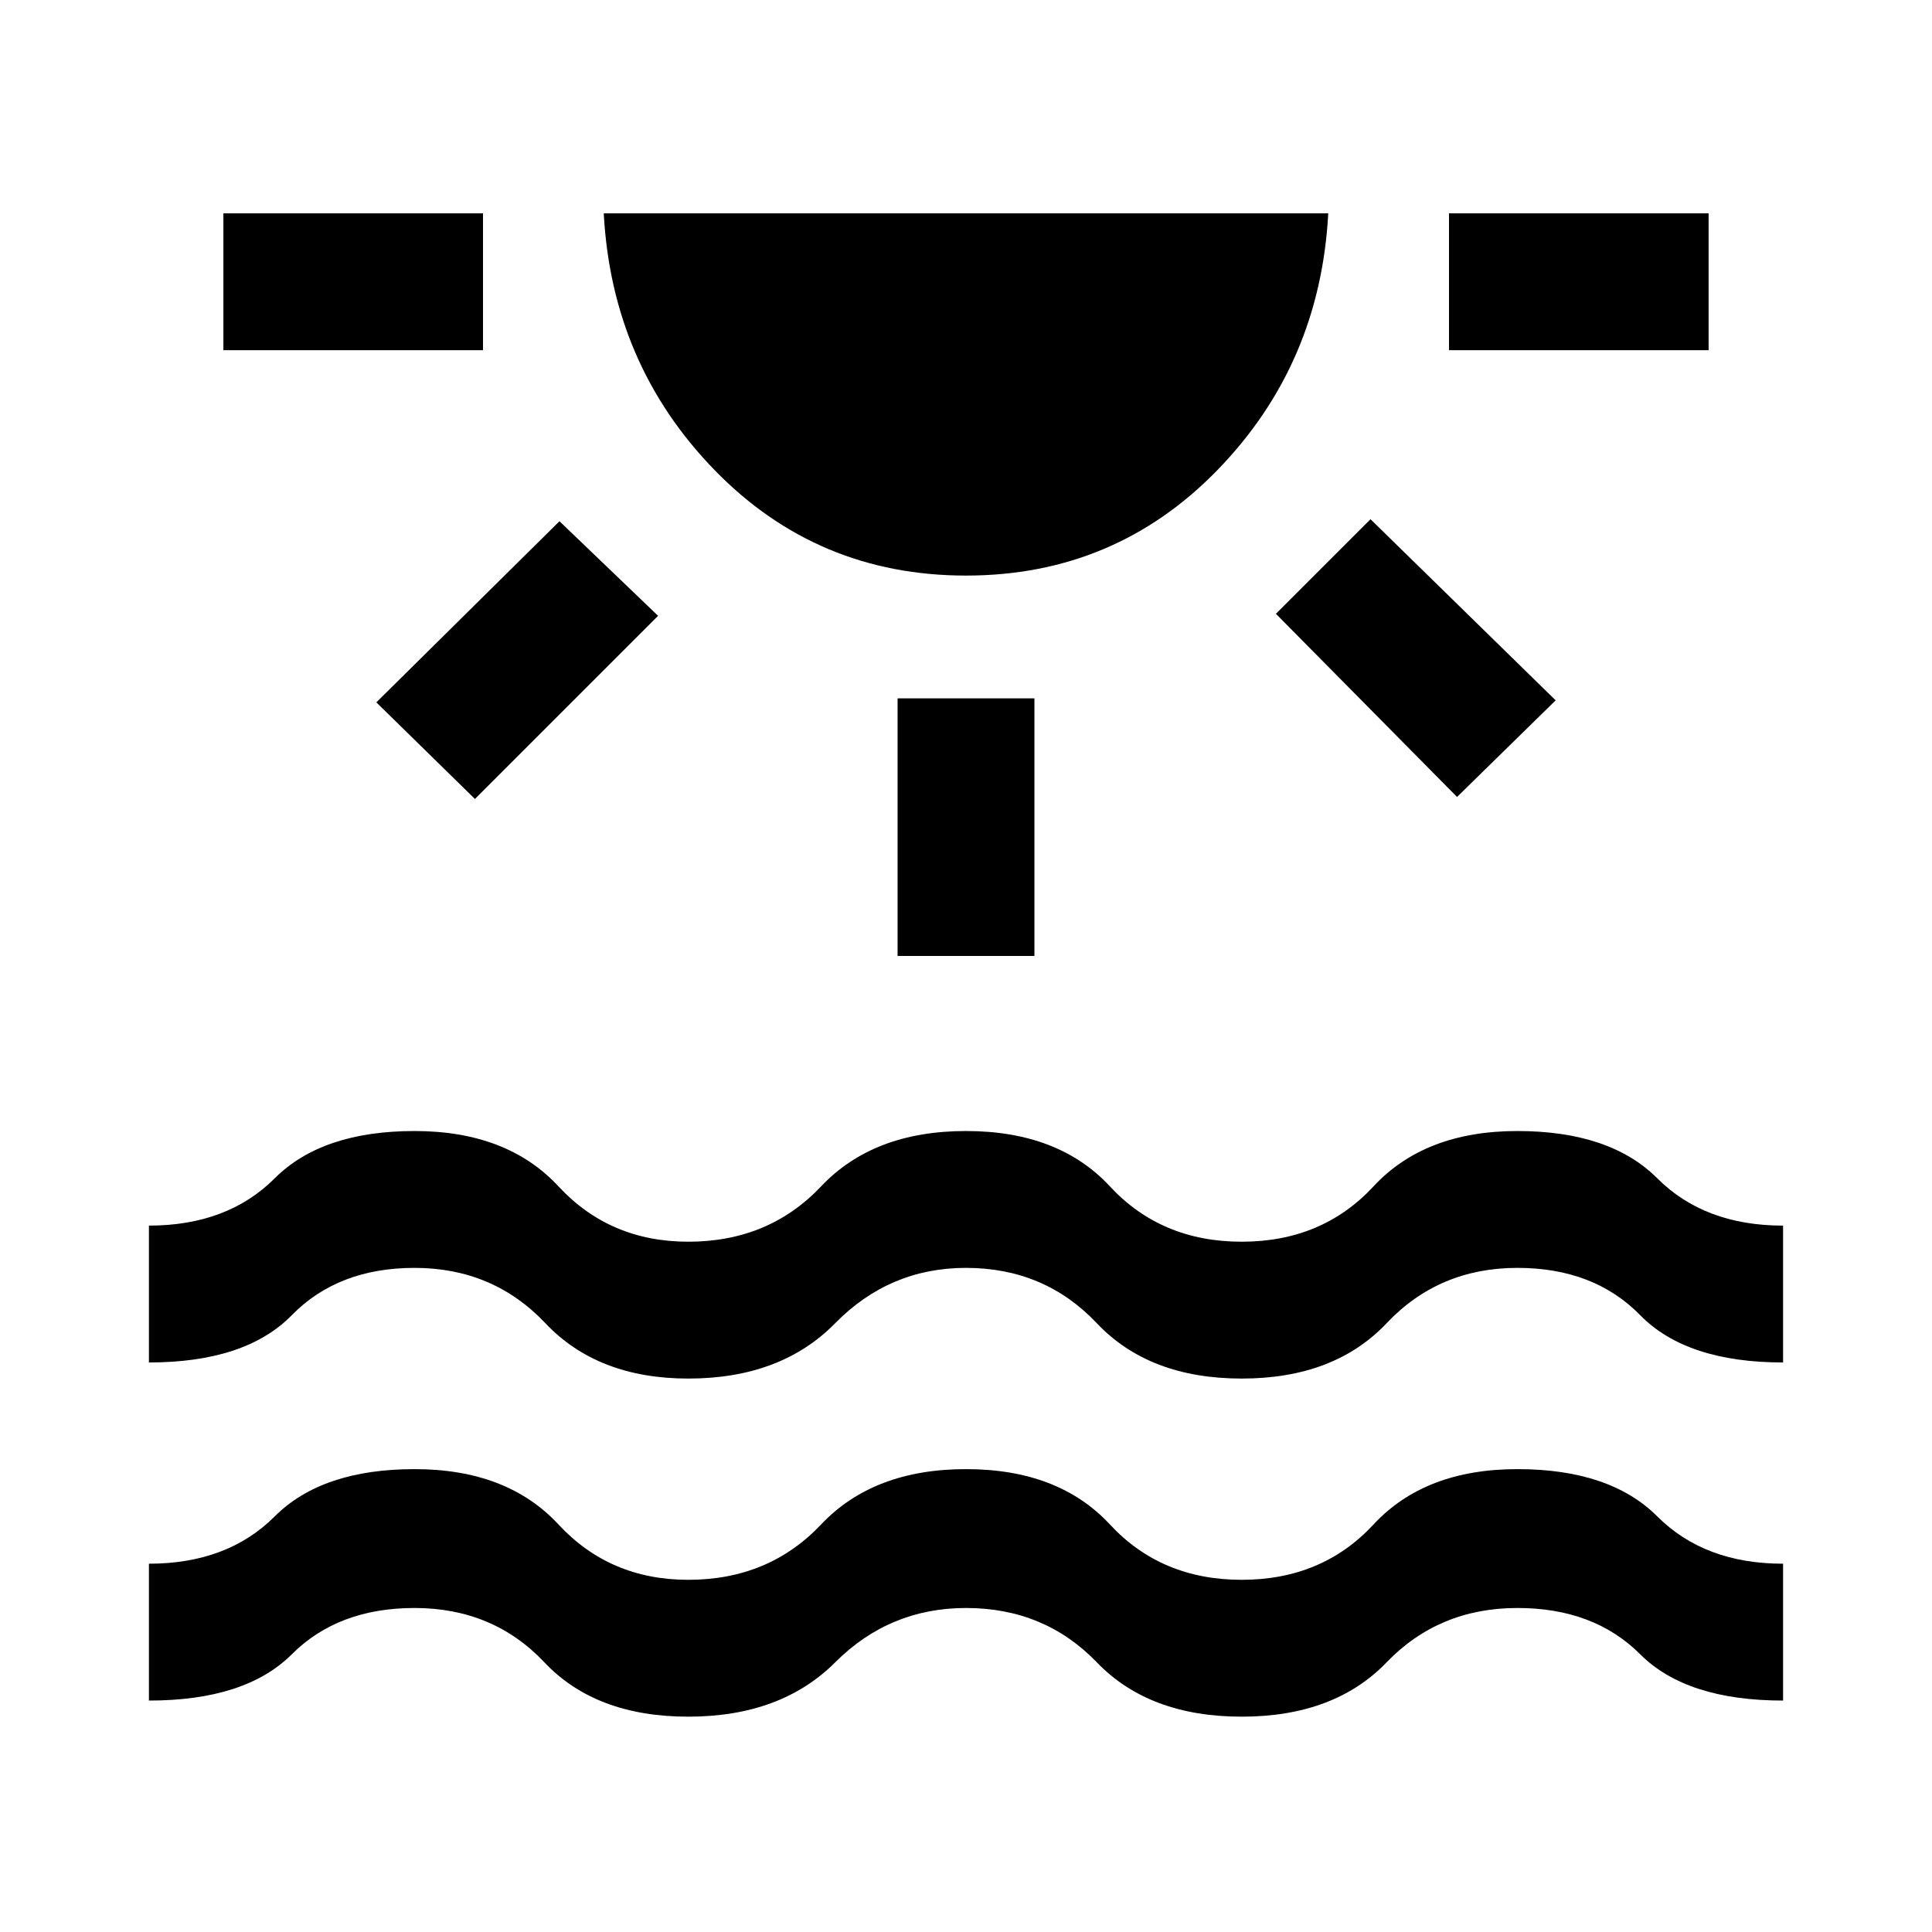<svg xmlns="http://www.w3.org/2000/svg" height="48" width="48"><path d="M5.55 8.7V5.3H12v3.4Zm6.25 11.15-2.45-2.4 4.55-4.5 2.45 2.35ZM24 14.3q-3.7 0-6.25-2.625T15 5.3h18q-.2 3.75-2.75 6.375T24 14.3Zm-1.7 9.45v-6.4h3.4v6.4Zm13.9-3.95-4.5-4.55 2.35-2.35 4.6 4.5ZM36 8.7V5.3h6.45v3.4ZM3.7 42.25v-3.4q1.95 0 3.125-1.175T10.3 36.5q2.3 0 3.575 1.375Q15.15 39.25 17.1 39.25q2 0 3.3-1.375Q21.7 36.5 24 36.5t3.575 1.375q1.275 1.375 3.275 1.375t3.275-1.375Q35.4 36.5 37.7 36.5q2.3 0 3.475 1.175Q42.35 38.85 44.3 38.85v3.4q-2.4 0-3.55-1.15t-3.05-1.15q-1.95 0-3.25 1.35t-3.6 1.35q-2.3 0-3.6-1.35-1.3-1.35-3.25-1.35-1.9 0-3.25 1.35t-3.65 1.35q-2.3 0-3.575-1.35-1.275-1.35-3.225-1.35-1.9 0-3.05 1.15T3.7 42.25Zm0-8.4v-3.4q1.95 0 3.125-1.175T10.3 28.1q2.3 0 3.575 1.375Q15.15 30.85 17.1 30.85q2 0 3.3-1.375Q21.7 28.1 24 28.1t3.575 1.375q1.275 1.375 3.275 1.375t3.275-1.375Q35.4 28.1 37.7 28.1q2.3 0 3.475 1.175Q42.35 30.45 44.3 30.45v3.4q-2.4 0-3.55-1.175T37.7 31.5q-1.95 0-3.25 1.375t-3.6 1.375q-2.3 0-3.6-1.375Q25.95 31.5 24 31.5q-1.9 0-3.25 1.375T17.1 34.25q-2.25 0-3.55-1.375-1.3-1.375-3.25-1.375-1.9 0-3.05 1.175T3.7 33.85Z"/></svg>